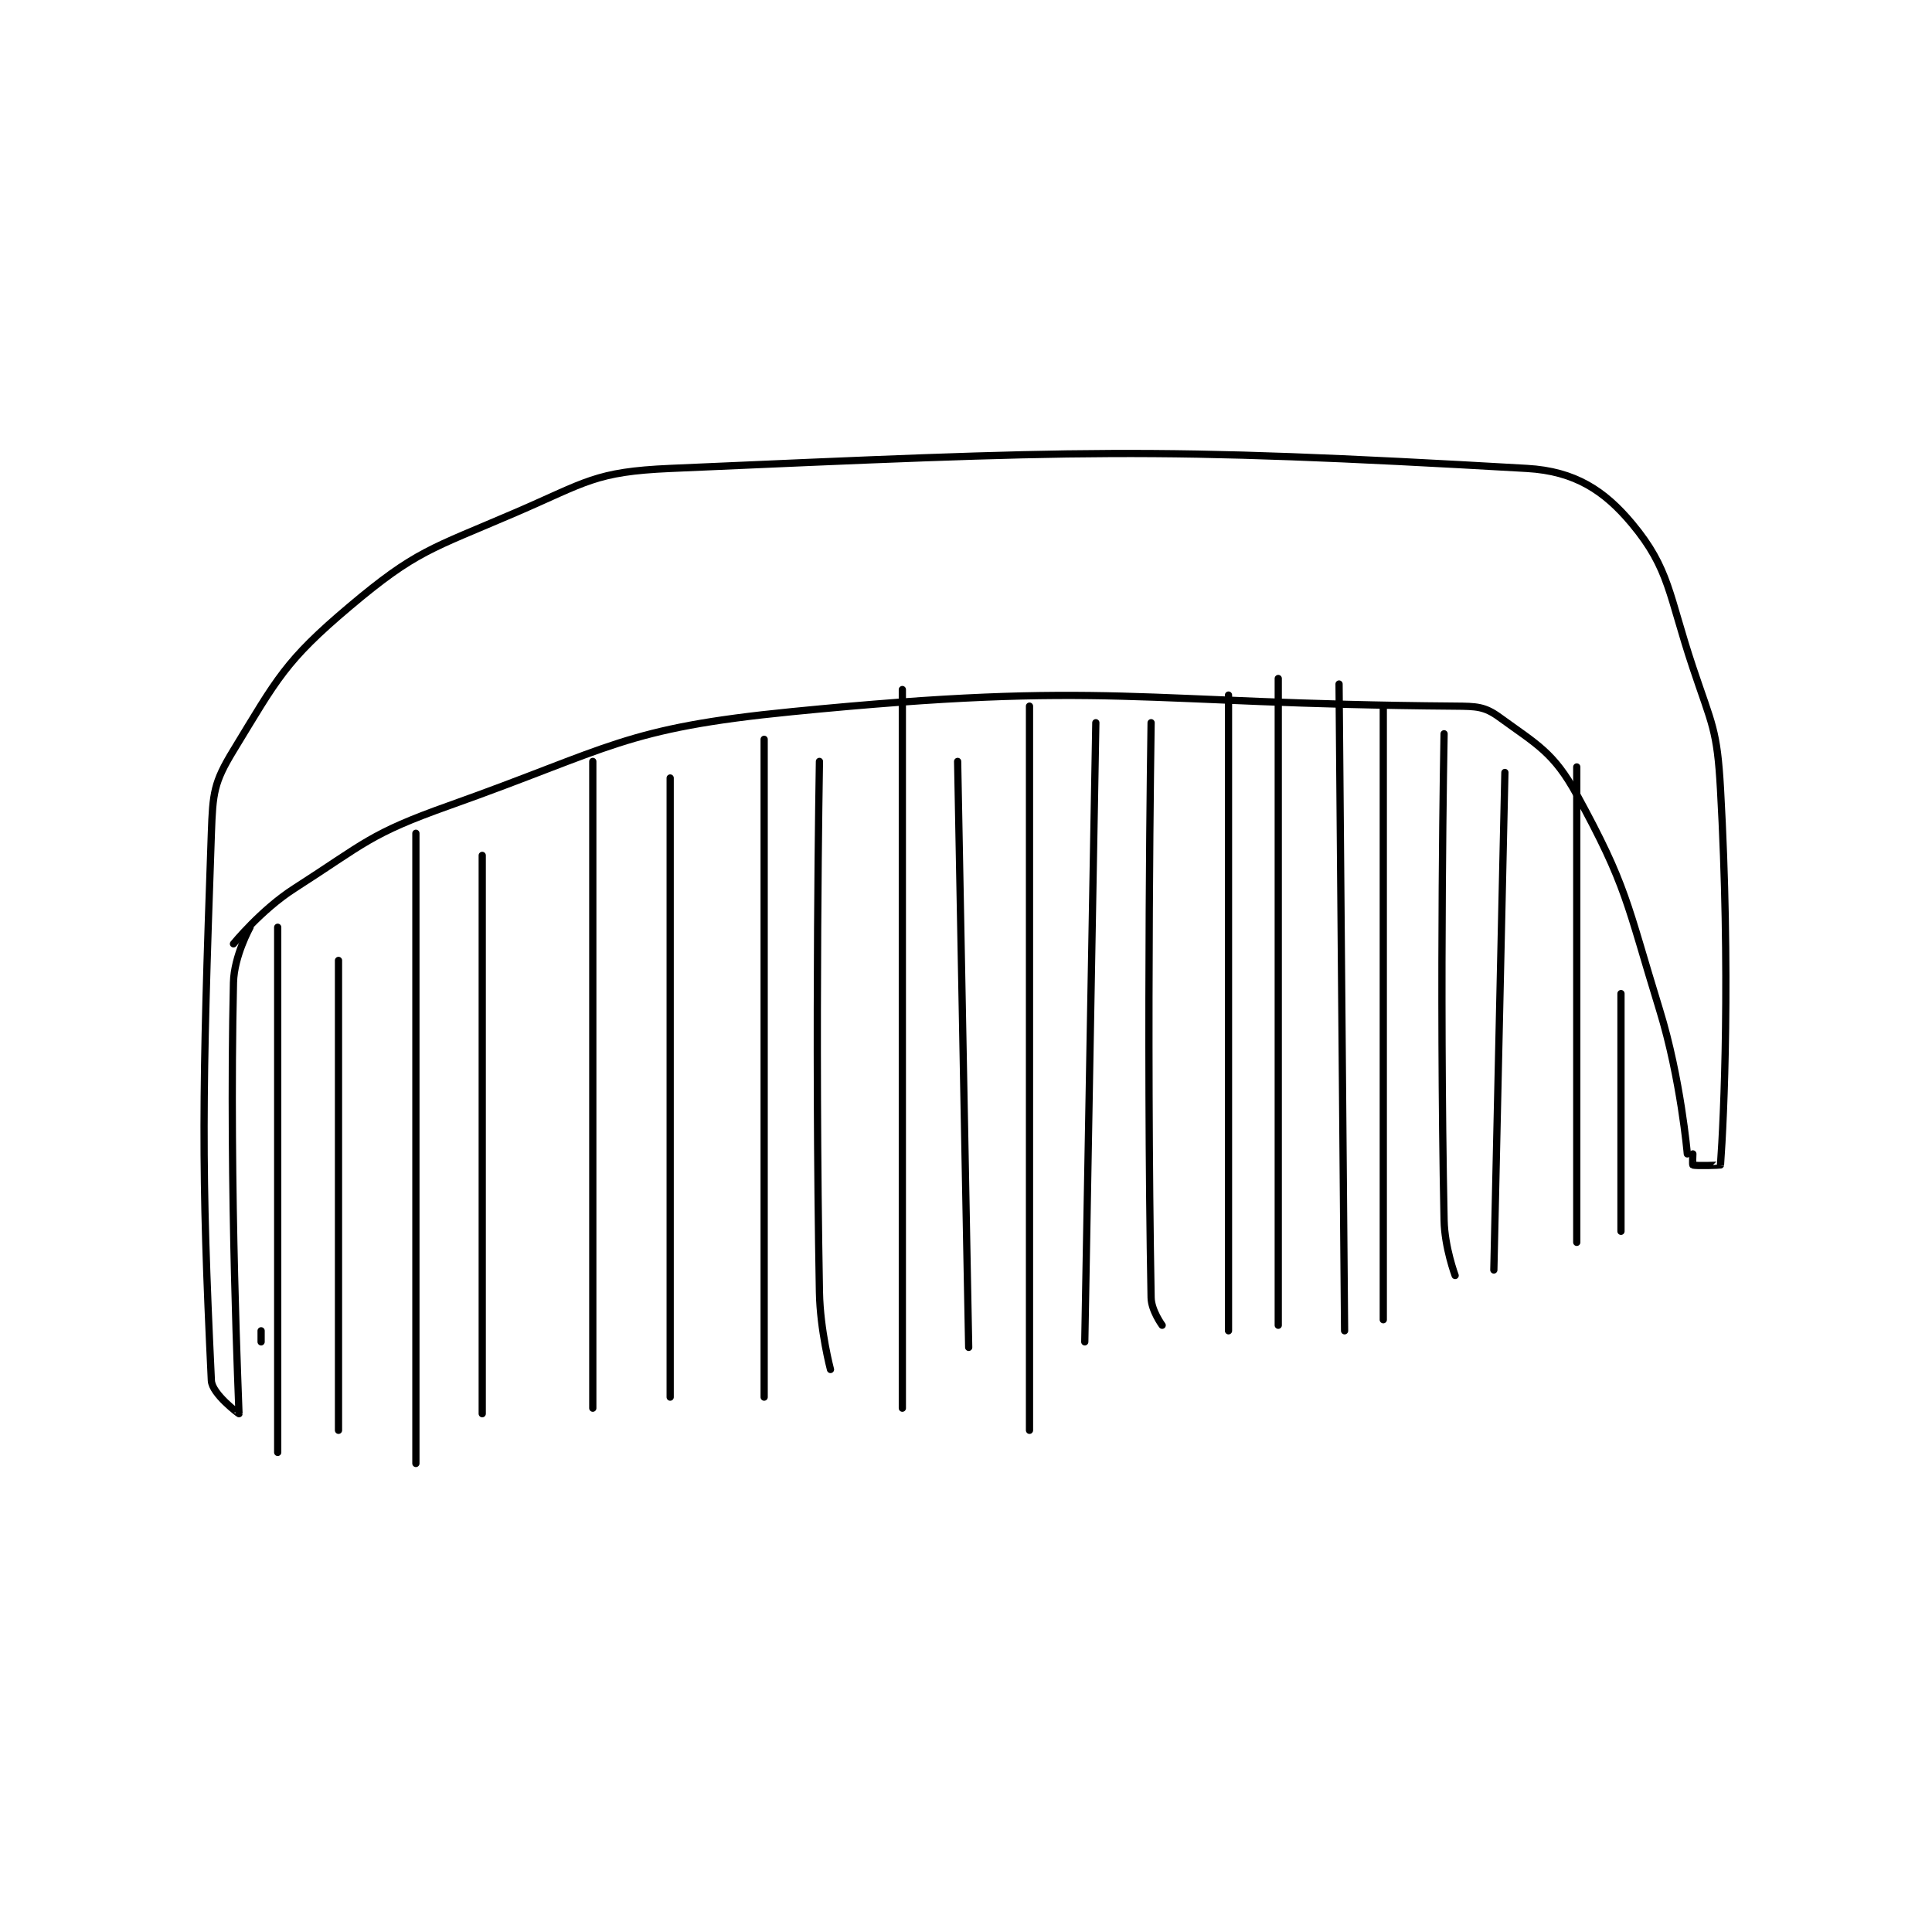 <?xml version="1.0" encoding="utf-8"?>
<!DOCTYPE svg PUBLIC "-//W3C//DTD SVG 1.1//EN" "http://www.w3.org/Graphics/SVG/1.1/DTD/svg11.dtd">
<svg viewBox="0 0 800 800" preserveAspectRatio="xMinYMin meet" xmlns="http://www.w3.org/2000/svg" version="1.1">
<g fill="none" stroke="black" stroke-linecap="round" stroke-linejoin="round" stroke-width="1.31">
<g transform="translate(87.52,193.969) scale(2.289) translate(-218,-117.633)">
<path id="0" d="M222 203.633 C222 203.633 227.014 197.47 233 193.633 C245.932 185.344 246.572 183.763 261 178.633 C290.453 168.161 292.513 164.649 323 161.633 C380.497 155.947 384.907 160.179 443 160.633 C446.881 160.664 448.333 160.694 451 162.633 C457.821 167.594 460.824 169.001 465 176.633 C474.101 193.267 473.966 196.022 480 215.633 C483.81 228.016 485 241.633 485 241.633 "/>
<path id="1" d="M225 200.633 C225 200.633 222.109 205.83 222 210.633 C221.155 247.832 223.027 288.148 223 288.633 C222.998 288.669 218.116 285.066 218 282.633 C216.162 244.029 216.323 231.417 218 183.633 C218.256 176.326 218.452 174.452 222 168.633 C229.895 155.686 231.316 152.484 243 142.633 C255.068 132.459 257.698 132.229 273 125.633 C285.892 120.077 287.391 118.228 301 117.633 C375.405 114.381 387.389 113.69 456 117.633 C464.665 118.131 470.004 121.638 475 127.633 C481.802 135.795 481.619 140.49 486 153.633 C489.495 164.118 490.398 164.803 491 175.633 C492.837 208.691 491.622 235.179 491 243.633 C490.997 243.679 486.539 243.849 486 243.633 C485.914 243.599 486 241.633 486 241.633 "/>
<path id="2" d="M227 273.633 L227 275.633 "/>
<path id="3" d="M230 200.633 L230 295.633 "/>
<path id="4" d="M241 291.633 L241 206.633 "/>
<path id="5" d="M255 183.633 L255 297.633 "/>
<path id="6" d="M267 288.633 L267 187.633 "/>
<path id="7" d="M287 170.633 L287 287.633 "/>
<path id="8" d="M301 285.633 L301 173.633 "/>
<path id="9" d="M318 166.633 L318 285.633 "/>
<path id="10" d="M330 280.633 C330 280.633 328.126 273.579 328 266.633 C327.136 219.13 328 170.633 328 170.633 "/>
<path id="11" d="M343 157.633 L343 287.633 "/>
<path id="12" d="M355 276.633 L353 170.633 "/>
<path id="13" d="M366 160.633 L366 291.633 "/>
<path id="14" d="M378 163.633 L376 275.633 "/>
<path id="15" d="M390 272.633 C390 272.633 388.043 269.974 388 267.633 C387.113 219.302 388 163.633 388 163.633 "/>
<path id="16" d="M402 158.633 L402 273.633 "/>
<path id="17" d="M411 272.633 L411 155.633 "/>
<path id="18" d="M422 156.633 L423 273.633 "/>
<path id="19" d="M443 263.633 C443 263.633 441.1 258.555 441 253.633 C440.12 210.502 441 165.633 441 165.633 "/>
<path id="20" d="M430 160.633 L430 271.633 "/>
<path id="21" d="M450 262.633 L452 172.633 "/>
<path id="22" d="M465 171.633 L465 257.633 "/>
<path id="23" d="M473 255.633 L473 212.633 "/>
</g>
</g>
</svg>
